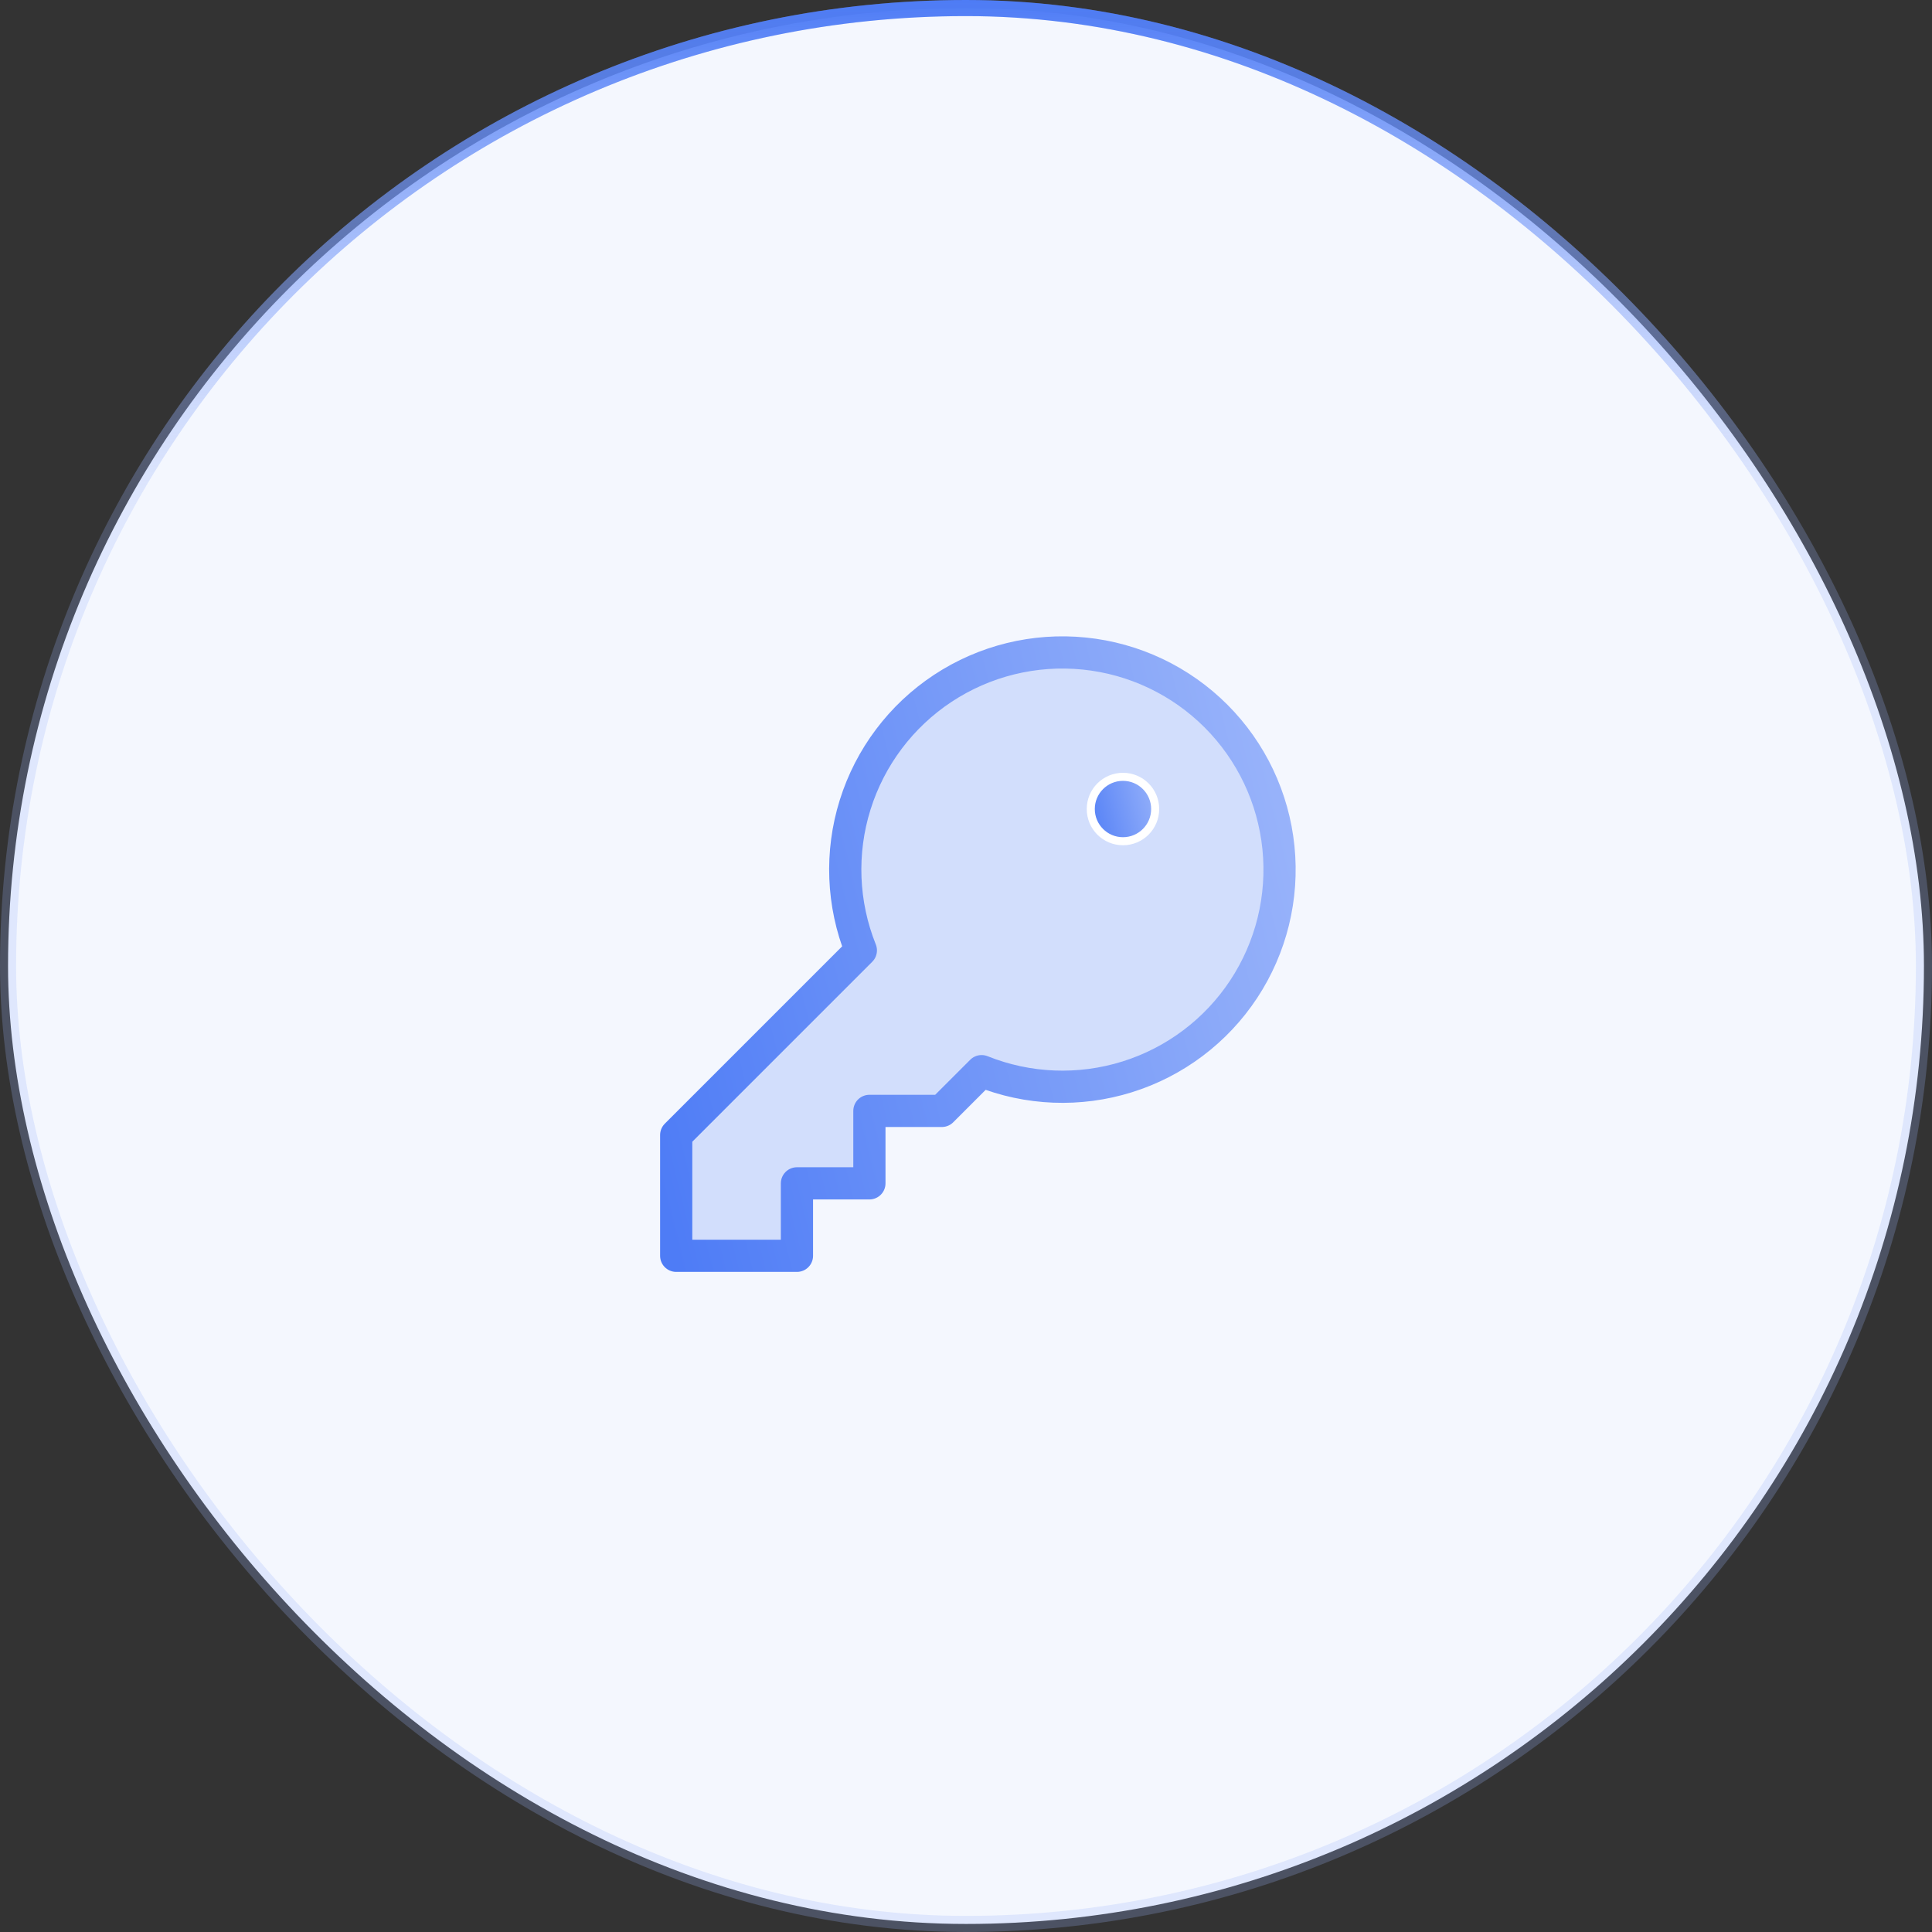 <svg width="120" height="120" viewBox="0 0 120 120" fill="none" xmlns="http://www.w3.org/2000/svg">
<rect x="0" y="0" width="120" height="120" fill="#333333" stroke="none"/>
<rect x="0.5" y="0.5" width="119" height="119" rx="59.5" fill="#F4F7FE"/>
<path opacity="0.2" d="M53.469 59.031C52.312 56.147 52.187 52.952 53.115 49.986C54.042 47.021 55.965 44.466 58.559 42.754C61.152 41.043 64.257 40.279 67.348 40.593C70.44 40.906 73.328 42.277 75.526 44.474C77.723 46.672 79.094 49.56 79.407 52.652C79.721 55.743 78.957 58.848 77.246 61.441C75.534 64.035 72.979 65.958 70.014 66.885C67.048 67.813 63.853 67.688 60.969 66.531L60.969 66.531L58.5 69H54V73.5H49.5V78H42V70.5L53.469 59.031L53.469 59.031Z" fill="#4E7CF6"/>
<path d="M53.469 59.031C52.312 56.147 52.187 52.952 53.115 49.986C54.042 47.021 55.965 44.466 58.559 42.754C61.152 41.043 64.257 40.279 67.348 40.593C70.44 40.906 73.328 42.277 75.526 44.474C77.723 46.672 79.094 49.56 79.407 52.652C79.721 55.743 78.957 58.848 77.246 61.441C75.534 64.035 72.979 65.958 70.014 66.885C67.048 67.813 63.853 67.688 60.969 66.531L60.969 66.531L58.5 69H54V73.5H49.5V78H42V70.5L53.469 59.031L53.469 59.031Z" stroke="url(#paint0_linear_82_5642)" stroke-width="2" stroke-linecap="round" stroke-linejoin="round"/>
<path opacity="0.5" d="M69.75 51C70.164 51 70.5 50.664 70.5 50.25C70.5 49.836 70.164 49.5 69.75 49.5C69.336 49.5 69 49.836 69 50.25C69 50.664 69.336 51 69.75 51Z" stroke="black" stroke-width="2" stroke-linecap="round" stroke-linejoin="round"/>
<path d="M71.75 50.25C71.75 51.355 70.855 52.25 69.75 52.25C68.645 52.25 67.75 51.355 67.75 50.25C67.75 49.145 68.645 48.25 69.75 48.25C70.855 48.25 71.75 49.145 71.75 50.25Z" fill="url(#paint1_linear_82_5642)" stroke="white" stroke-width="0.5"/>
<rect x="0.5" y="0.5" width="119" height="119" rx="59.5" stroke="#9BB5FA" stroke-opacity="0.24"/>
<rect x="0.5" y="0.5" width="119" height="119" rx="59.5" stroke="url(#paint2_linear_82_5642)"/>
<defs>
<linearGradient id="paint0_linear_82_5642" x1="42" y1="78" x2="86.09" y2="66.978" gradientUnits="userSpaceOnUse">
<stop stop-color="#4E7CF6"/>
<stop offset="1" stop-color="#9BB5FA"/>
</linearGradient>
<linearGradient id="paint1_linear_82_5642" x1="67.5" y1="52.5" x2="72.794" y2="51.176" gradientUnits="userSpaceOnUse">
<stop stop-color="#4E7CF6"/>
<stop offset="1" stop-color="#9BB5FA"/>
</linearGradient>
<linearGradient id="paint2_linear_82_5642" x1="60" y1="31.5" x2="60" y2="0" gradientUnits="userSpaceOnUse">
<stop stop-color="#9BB5FA" stop-opacity="0"/>
<stop offset="1" stop-color="#4E7CF6"/>
</linearGradient>
</defs>
</svg>
